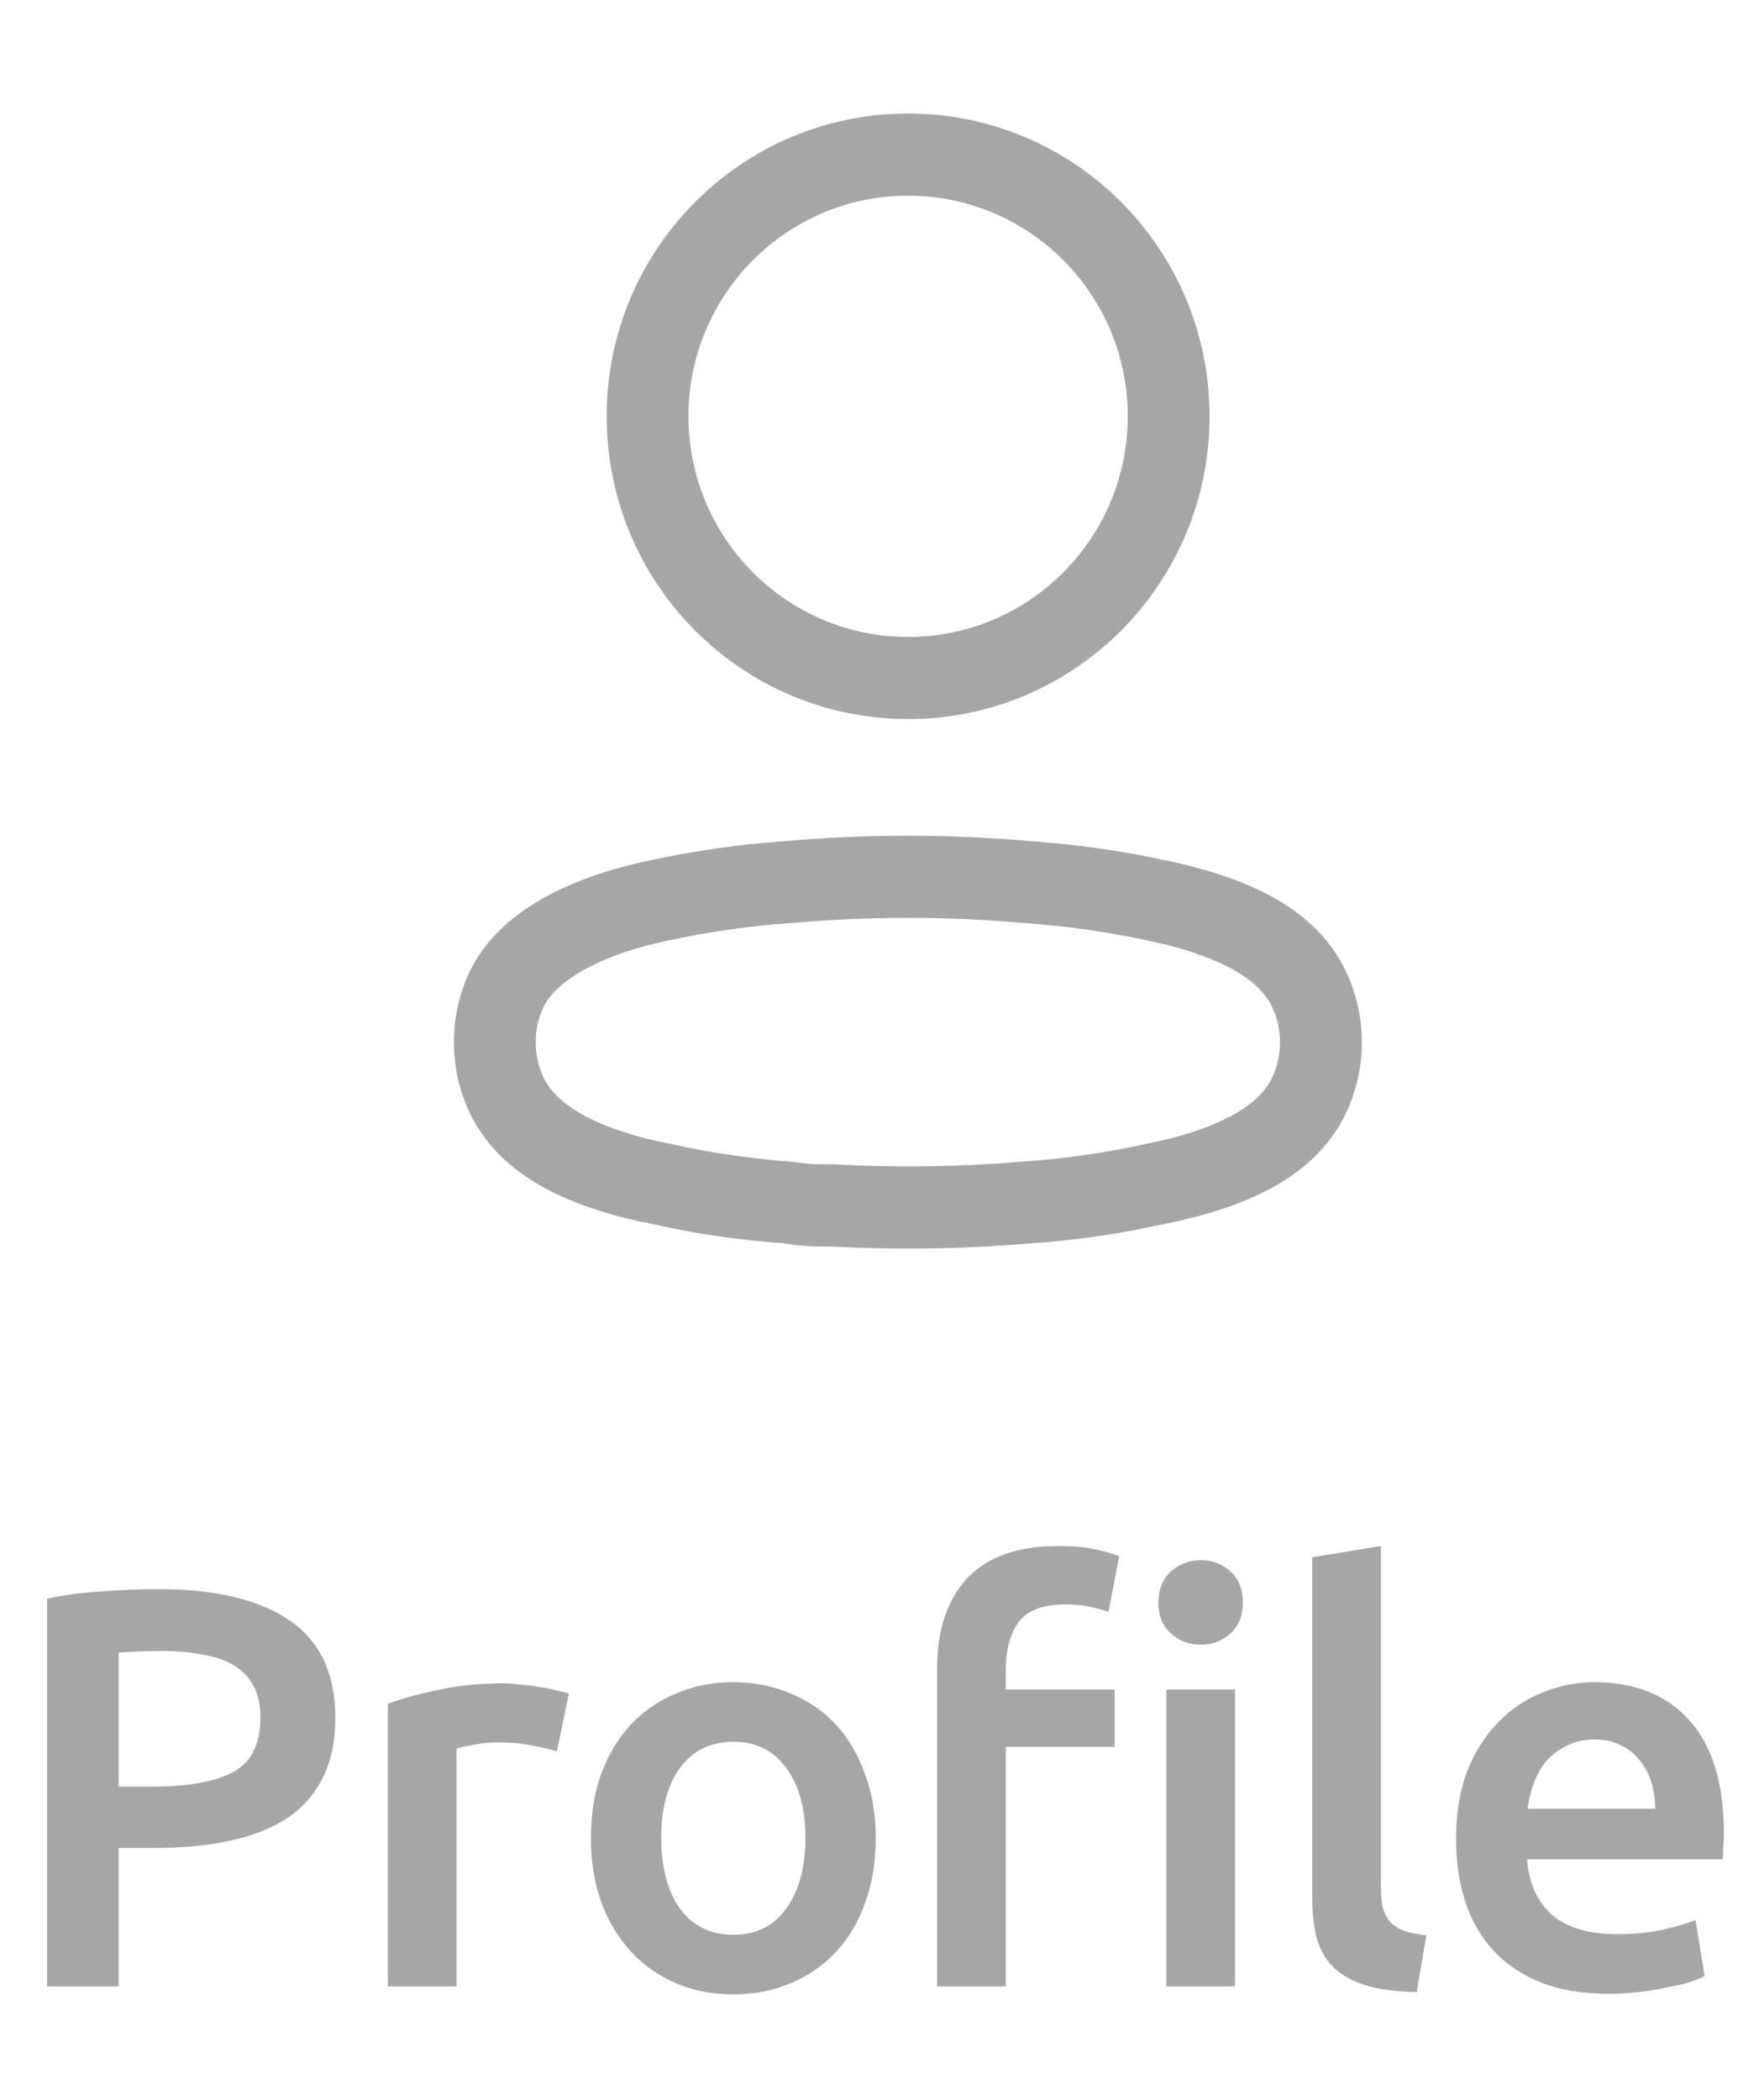 <svg width="31" height="37" viewBox="0 0 31 37" fill="none" xmlns="http://www.w3.org/2000/svg">
<path d="M2.79 28C3.797 28 4.567 28.183 5.1 28.55C5.64 28.917 5.91 29.49 5.91 30.27C5.91 30.677 5.837 31.027 5.69 31.32C5.55 31.607 5.343 31.843 5.07 32.03C4.797 32.21 4.463 32.343 4.07 32.43C3.677 32.517 3.227 32.56 2.72 32.56H2.09V35H0.83V28.17C1.123 28.103 1.447 28.06 1.8 28.04C2.16 28.013 2.49 28 2.79 28ZM2.88 29.09C2.56 29.09 2.297 29.1 2.09 29.12V31.48H2.7C3.307 31.48 3.773 31.397 4.1 31.23C4.427 31.057 4.59 30.733 4.59 30.26C4.59 30.033 4.547 29.843 4.46 29.69C4.373 29.537 4.253 29.417 4.1 29.33C3.947 29.243 3.763 29.183 3.55 29.15C3.343 29.11 3.12 29.09 2.88 29.09ZM9.815 30.86C9.715 30.827 9.575 30.793 9.395 30.76C9.222 30.72 9.019 30.7 8.785 30.7C8.652 30.7 8.509 30.713 8.355 30.74C8.209 30.767 8.105 30.79 8.045 30.81V35H6.835V30.02C7.069 29.933 7.359 29.853 7.705 29.78C8.059 29.7 8.449 29.66 8.875 29.66C8.955 29.66 9.049 29.667 9.155 29.68C9.262 29.687 9.369 29.7 9.475 29.72C9.582 29.733 9.685 29.753 9.785 29.78C9.885 29.8 9.965 29.82 10.025 29.84L9.815 30.86ZM15.434 32.38C15.434 32.793 15.374 33.17 15.254 33.51C15.134 33.85 14.964 34.14 14.744 34.38C14.524 34.62 14.257 34.807 13.944 34.94C13.637 35.073 13.297 35.14 12.924 35.14C12.55 35.14 12.21 35.073 11.904 34.94C11.597 34.807 11.334 34.62 11.114 34.38C10.894 34.14 10.72 33.85 10.594 33.51C10.474 33.17 10.414 32.793 10.414 32.38C10.414 31.967 10.474 31.593 10.594 31.26C10.72 30.92 10.894 30.63 11.114 30.39C11.34 30.15 11.607 29.967 11.914 29.84C12.22 29.707 12.557 29.64 12.924 29.64C13.29 29.64 13.627 29.707 13.934 29.84C14.247 29.967 14.514 30.15 14.734 30.39C14.954 30.63 15.124 30.92 15.244 31.26C15.37 31.593 15.434 31.967 15.434 32.38ZM14.194 32.38C14.194 31.86 14.08 31.45 13.854 31.15C13.634 30.843 13.324 30.69 12.924 30.69C12.524 30.69 12.21 30.843 11.984 31.15C11.764 31.45 11.654 31.86 11.654 32.38C11.654 32.907 11.764 33.323 11.984 33.63C12.21 33.937 12.524 34.09 12.924 34.09C13.324 34.09 13.634 33.937 13.854 33.63C14.08 33.323 14.194 32.907 14.194 32.38ZM21.765 35H20.555V29.77H21.765V35ZM21.905 28.24C21.905 28.467 21.832 28.647 21.685 28.78C21.539 28.913 21.365 28.98 21.165 28.98C20.959 28.98 20.782 28.913 20.635 28.78C20.489 28.647 20.415 28.467 20.415 28.24C20.415 28.007 20.489 27.823 20.635 27.69C20.782 27.557 20.959 27.49 21.165 27.49C21.365 27.49 21.539 27.557 21.685 27.69C21.832 27.823 21.905 28.007 21.905 28.24ZM18.665 27.24C18.919 27.24 19.132 27.26 19.305 27.3C19.485 27.34 19.625 27.38 19.725 27.42L19.535 28.4C19.442 28.367 19.329 28.337 19.195 28.31C19.069 28.283 18.929 28.27 18.775 28.27C18.375 28.27 18.099 28.377 17.945 28.59C17.799 28.803 17.725 29.08 17.725 29.42V29.77H19.645V30.78H17.725V35H16.515V29.4C16.515 28.72 16.692 28.19 17.045 27.81C17.399 27.43 17.939 27.24 18.665 27.24ZM24.967 35.1C24.607 35.093 24.307 35.053 24.067 34.98C23.834 34.907 23.647 34.803 23.507 34.67C23.367 34.53 23.267 34.36 23.207 34.16C23.154 33.953 23.127 33.72 23.127 33.46V27.44L24.337 27.24V33.23C24.337 33.377 24.347 33.5 24.367 33.6C24.394 33.7 24.437 33.787 24.497 33.86C24.557 33.927 24.637 33.98 24.737 34.02C24.844 34.053 24.977 34.08 25.137 34.1L24.967 35.1ZM25.661 32.41C25.661 31.95 25.727 31.547 25.861 31.2C26.001 30.853 26.184 30.567 26.411 30.34C26.637 30.107 26.898 29.933 27.191 29.82C27.484 29.7 27.784 29.64 28.091 29.64C28.811 29.64 29.371 29.863 29.771 30.31C30.177 30.757 30.381 31.423 30.381 32.31C30.381 32.377 30.378 32.453 30.371 32.54C30.371 32.62 30.367 32.693 30.361 32.76H26.911C26.944 33.18 27.091 33.507 27.351 33.74C27.617 33.967 28.001 34.08 28.501 34.08C28.794 34.08 29.061 34.053 29.301 34C29.547 33.947 29.741 33.89 29.881 33.83L30.041 34.82C29.974 34.853 29.881 34.89 29.761 34.93C29.648 34.963 29.514 34.993 29.361 35.02C29.214 35.053 29.054 35.08 28.881 35.1C28.707 35.12 28.531 35.13 28.351 35.13C27.891 35.13 27.491 35.063 27.151 34.93C26.811 34.79 26.531 34.6 26.311 34.36C26.091 34.113 25.927 33.827 25.821 33.5C25.714 33.167 25.661 32.803 25.661 32.41ZM29.171 31.87C29.171 31.703 29.148 31.547 29.101 31.4C29.054 31.247 28.984 31.117 28.891 31.01C28.804 30.897 28.694 30.81 28.561 30.75C28.434 30.683 28.281 30.65 28.101 30.65C27.914 30.65 27.751 30.687 27.611 30.76C27.471 30.827 27.351 30.917 27.251 31.03C27.157 31.143 27.084 31.273 27.031 31.42C26.977 31.567 26.941 31.717 26.921 31.87H29.171Z" fill="#A6A6A6"/>
<path fill-rule="evenodd" clip-rule="evenodd" d="M16.004 2C13.07 2 10.692 4.389 10.692 7.335C10.692 10.282 13.07 12.67 16.004 12.67C18.938 12.67 21.317 10.282 21.317 7.335C21.317 4.389 18.938 2 16.004 2ZM16.004 3.448C18.142 3.448 19.875 5.188 19.875 7.335C19.875 9.482 18.142 11.223 16.004 11.223C13.866 11.223 12.133 9.482 12.133 7.335C12.133 5.188 13.866 3.448 16.004 3.448ZM13.83 14.821C13.052 14.875 12.266 14.986 11.491 15.152C9.994 15.46 8.797 16.076 8.287 17.1C8.095 17.5 7.998 17.929 8 18.363C7.999 18.794 8.095 19.223 8.281 19.615C8.77 20.627 9.828 21.2 11.256 21.517L11.512 21.57C12.267 21.741 13.053 21.855 13.845 21.909C13.912 21.929 14.073 21.947 14.248 21.956L14.392 21.962C14.466 21.963 14.551 21.964 14.676 21.964C15.814 22.026 16.993 22.008 18.168 21.908C18.793 21.865 19.423 21.784 20.048 21.664L20.515 21.567C22.058 21.262 23.213 20.684 23.719 19.616C24.094 18.824 24.094 17.905 23.719 17.113C23.214 16.048 22.074 15.474 20.503 15.151C19.887 15.019 19.261 14.922 18.631 14.86L18.17 14.821C16.726 14.694 15.274 14.694 13.83 14.821ZM18.044 16.263L18.056 16.264C18.78 16.315 19.499 16.416 20.209 16.568C21.375 16.808 22.167 17.207 22.417 17.735C22.606 18.133 22.606 18.596 22.417 18.994C22.183 19.488 21.472 19.869 20.445 20.102L20.22 20.15C19.496 20.311 18.779 20.415 18.058 20.465C16.938 20.56 15.825 20.577 14.715 20.517L14.321 20.51C14.212 20.505 14.12 20.494 14.034 20.477C13.359 20.426 12.751 20.345 12.16 20.228L11.808 20.154C10.638 19.924 9.839 19.524 9.58 18.989C9.49 18.797 9.441 18.58 9.442 18.361C9.441 18.143 9.488 17.931 9.581 17.738C9.833 17.232 10.679 16.797 11.786 16.569C12.501 16.416 13.22 16.314 13.943 16.264C15.316 16.143 16.684 16.143 18.044 16.263Z" fill="#A6A6A6"/>
</svg>
